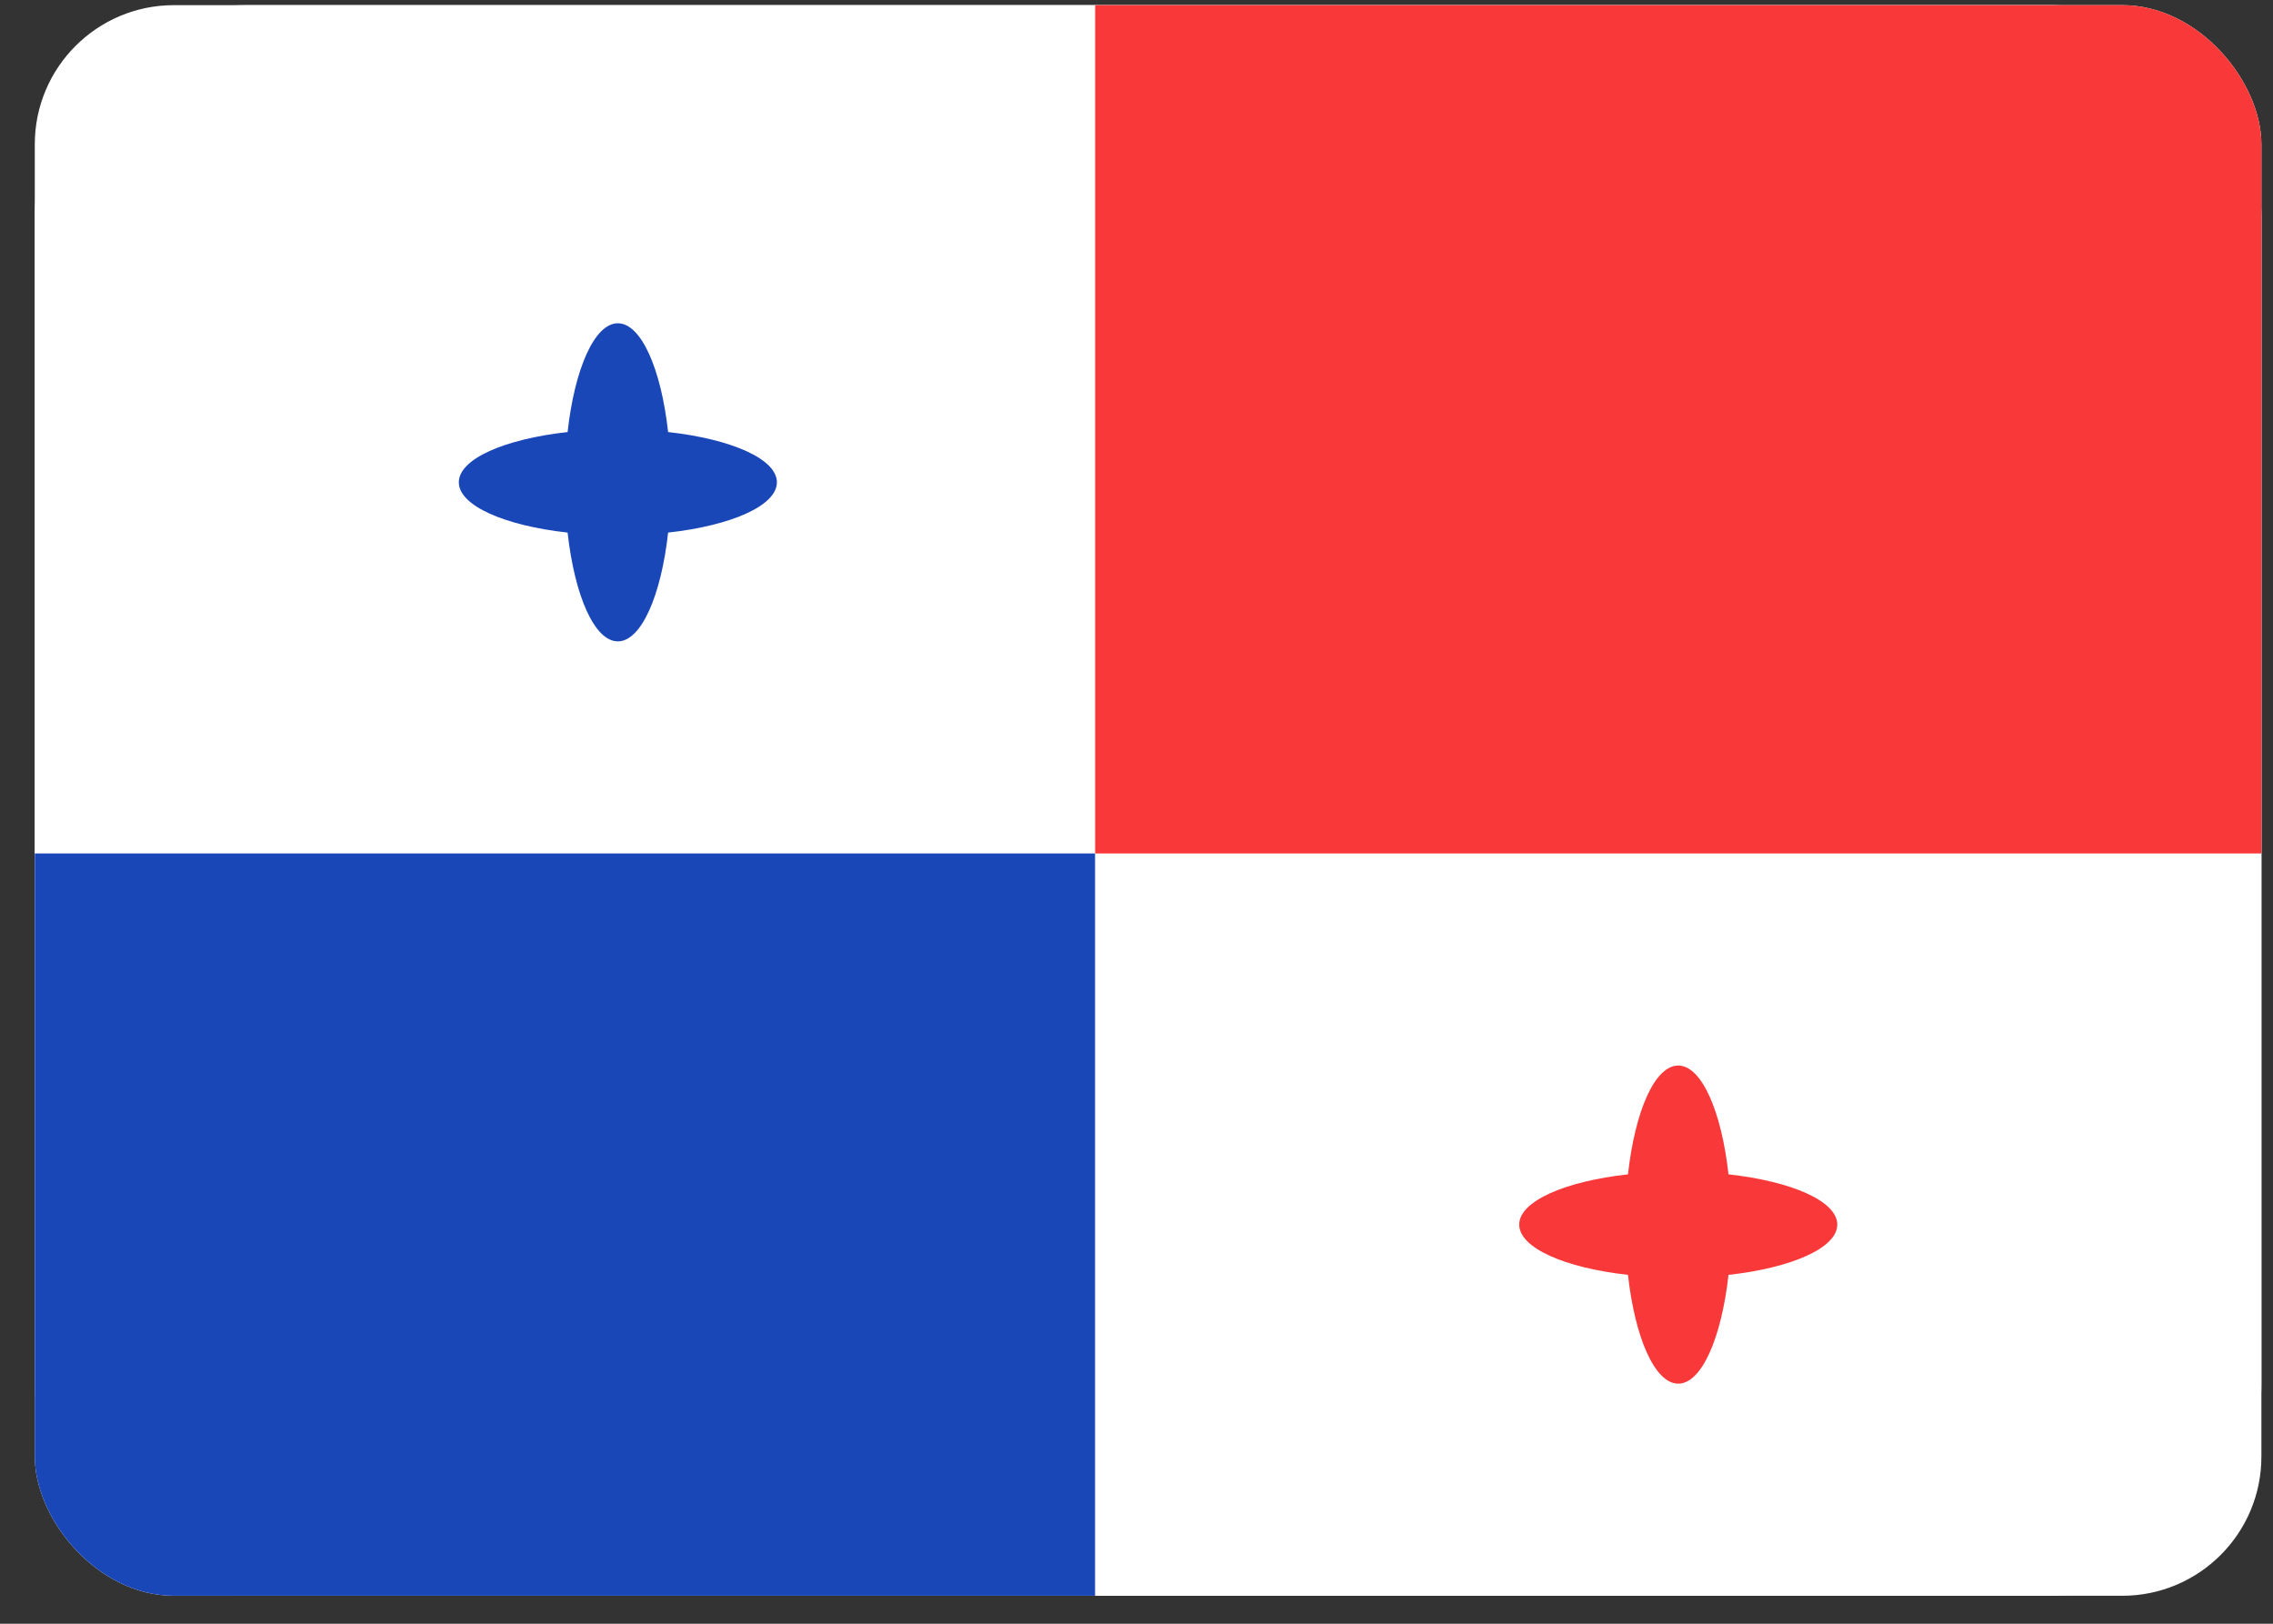 <svg width="49" height="35" viewBox="0 0 49 35" fill="none" xmlns="http://www.w3.org/2000/svg">
  <rect x="0" y="0" width="49" height="35" fill="#333333" stroke="none"/>
  <g clip-path="url(#clip0_4338_87719)">
    <rect x="0.75" y="0.111" width="48" height="34.286" rx="3" fill="white"/>
    <path d="M44.179 0.111H5.321C2.797 0.111 0.75 2.158 0.75 4.682V29.825C0.75 32.35 2.797 34.397 5.321 34.397H44.179C46.703 34.397 48.75 32.35 48.75 29.825V4.682C48.75 2.158 46.703 0.111 44.179 0.111Z" fill="white"/>
    <path fill-rule="evenodd" clip-rule="evenodd" d="M37.262 27.48C37.111 28.842 36.681 29.825 36.179 29.825C35.676 29.825 35.246 28.842 35.095 27.48C33.733 27.329 32.75 26.899 32.75 26.396C32.75 25.893 33.733 25.464 35.095 25.313C35.246 23.951 35.673 22.968 36.179 22.968C36.681 22.968 37.111 23.951 37.262 25.313C38.624 25.464 39.607 25.891 39.607 26.396C39.607 26.899 38.624 27.329 37.262 27.48Z" fill="#F93939"/>
    <path fill-rule="evenodd" clip-rule="evenodd" d="M0.75 18.396H23.607V34.397H0.75V18.396Z" fill="#1A47B8"/>
    <path fill-rule="evenodd" clip-rule="evenodd" d="M14.403 11.48C14.252 12.842 13.822 13.825 13.319 13.825C12.816 13.825 12.387 12.842 12.236 11.48C10.873 11.329 9.891 10.899 9.891 10.396C9.891 9.893 10.873 9.464 12.236 9.313C12.387 7.951 12.816 6.968 13.319 6.968C13.822 6.968 14.252 7.951 14.403 9.313C15.765 9.464 16.748 9.893 16.748 10.396C16.748 10.899 15.765 11.329 14.403 11.48Z" fill="#1A47B8"/>
    <path fill-rule="evenodd" clip-rule="evenodd" d="M23.609 0.111H48.752V18.397H23.609V0.111Z" fill="#F93939"/>
  </g>
  <defs>
  <clipPath id="clip0_4338_87719">
    <rect x="0.75" y="0.111" width="48" height="34.286" rx="3" fill="white"/>
    </clipPath>
  </defs>
</svg>

